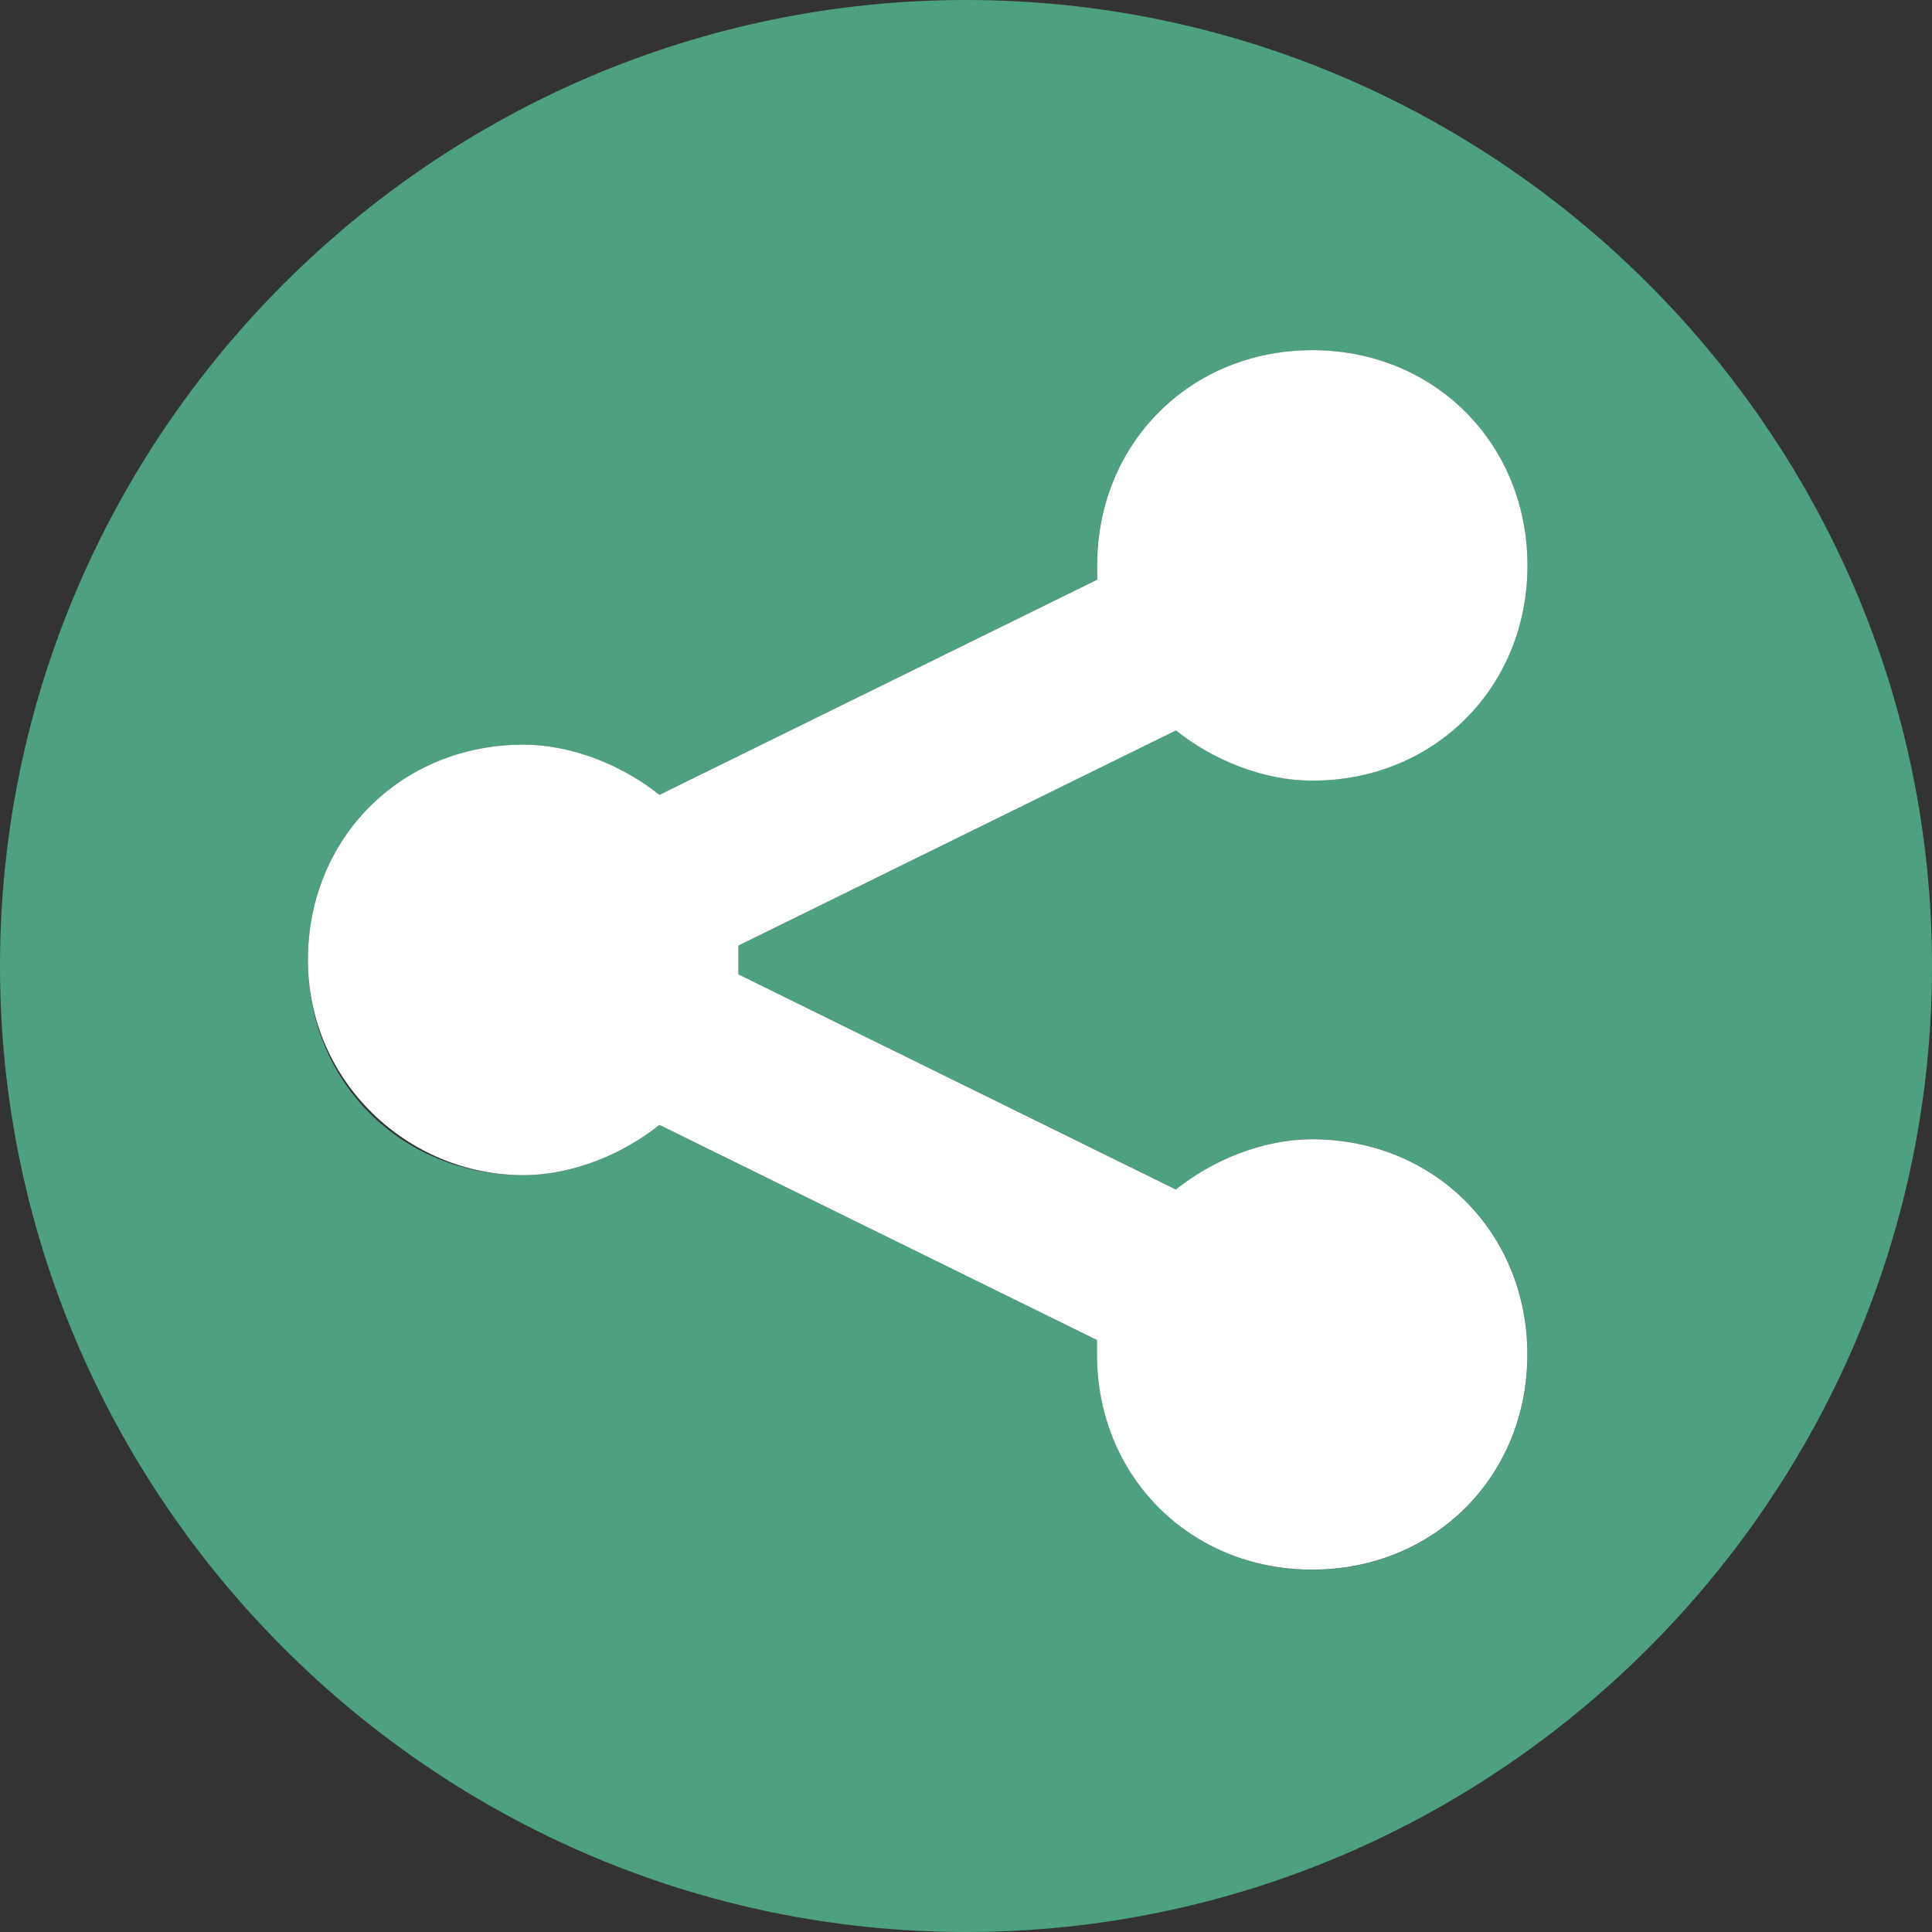 <?xml version="1.0" encoding="UTF-8"?>
<!DOCTYPE svg PUBLIC "-//W3C//DTD SVG 1.1//EN" "http://www.w3.org/Graphics/SVG/1.1/DTD/svg11.dtd">
<svg version="1.1" id="Layer_1" xmlns="http://www.w3.org/2000/svg" xmlns:xlink="http://www.w3.org/1999/xlink" x="0px" y="0px" width="16px" height="16px" viewBox="0 0 16 16" enable-background="new 0 0 16 16" xml:space="preserve">
  <rect x="0" y="0" width="16" height="16" fill="#333333" stroke="none"/>
  <g id="icon">
    <path d="M8,0C3.6,0,0,3.6,0,8s3.6,8,8,8s8,-3.6,8,-8S12.4,0,8,0zM6.115,7.95c0,0.059,0,0.059,0,0.119l3.624,1.782c0.297,-0.238,0.713,-0.416,1.129,-0.416c1.01,0,1.782,0.772,1.782,1.782S11.878,13,10.868,13s-1.782,-0.772,-1.782,-1.782c0,-0.059,0,-0.059,0,-0.119L5.461,9.316c-0.297,0.238,-0.713,0.416,-1.129,0.416C3.322,9.732,2.55,8.96,2.55,7.95s0.772,-1.782,1.782,-1.782c0.416,0,0.832,0.178,1.129,0.416l3.624,-1.782c0,-0.059,0,-0.059,0,-0.119c0,-1.01,0.772,-1.782,1.782,-1.782S12.65,3.672,12.65,4.682s-0.772,1.782,-1.782,1.782c-0.416,0,-0.832,-0.178,-1.129,-0.416L6.115,7.831C6.115,7.891,6.115,7.891,6.115,7.95z" fill="#4EA17E"/>
    <path d="M4.332,9.732c0.416,0,0.832,-0.178,1.129,-0.416l3.624,1.782c0,0.059,0,0.059,0,0.119c0,1.01,0.772,1.782,1.782,1.782s1.782,-0.772,1.782,-1.782s-0.772,-1.782,-1.782,-1.782c-0.416,0,-0.832,0.178,-1.129,0.416L6.115,8.069c0,-0.059,0,-0.059,0,-0.119s0,-0.059,0,-0.119l3.624,-1.782c0.297,0.238,0.713,0.416,1.129,0.416c1.01,0,1.782,-0.772,1.782,-1.782S11.878,2.9,10.868,2.9s-1.782,0.772,-1.782,1.782c0,0.059,0,0.059,0,0.119L5.461,6.583c-0.297,-0.238,-0.713,-0.416,-1.129,-0.416C3.322,6.168,2.55,6.94,2.55,7.95S3.382,9.732,4.332,9.732z" fill="#FFFFFF"/>
  </g>
</svg>
